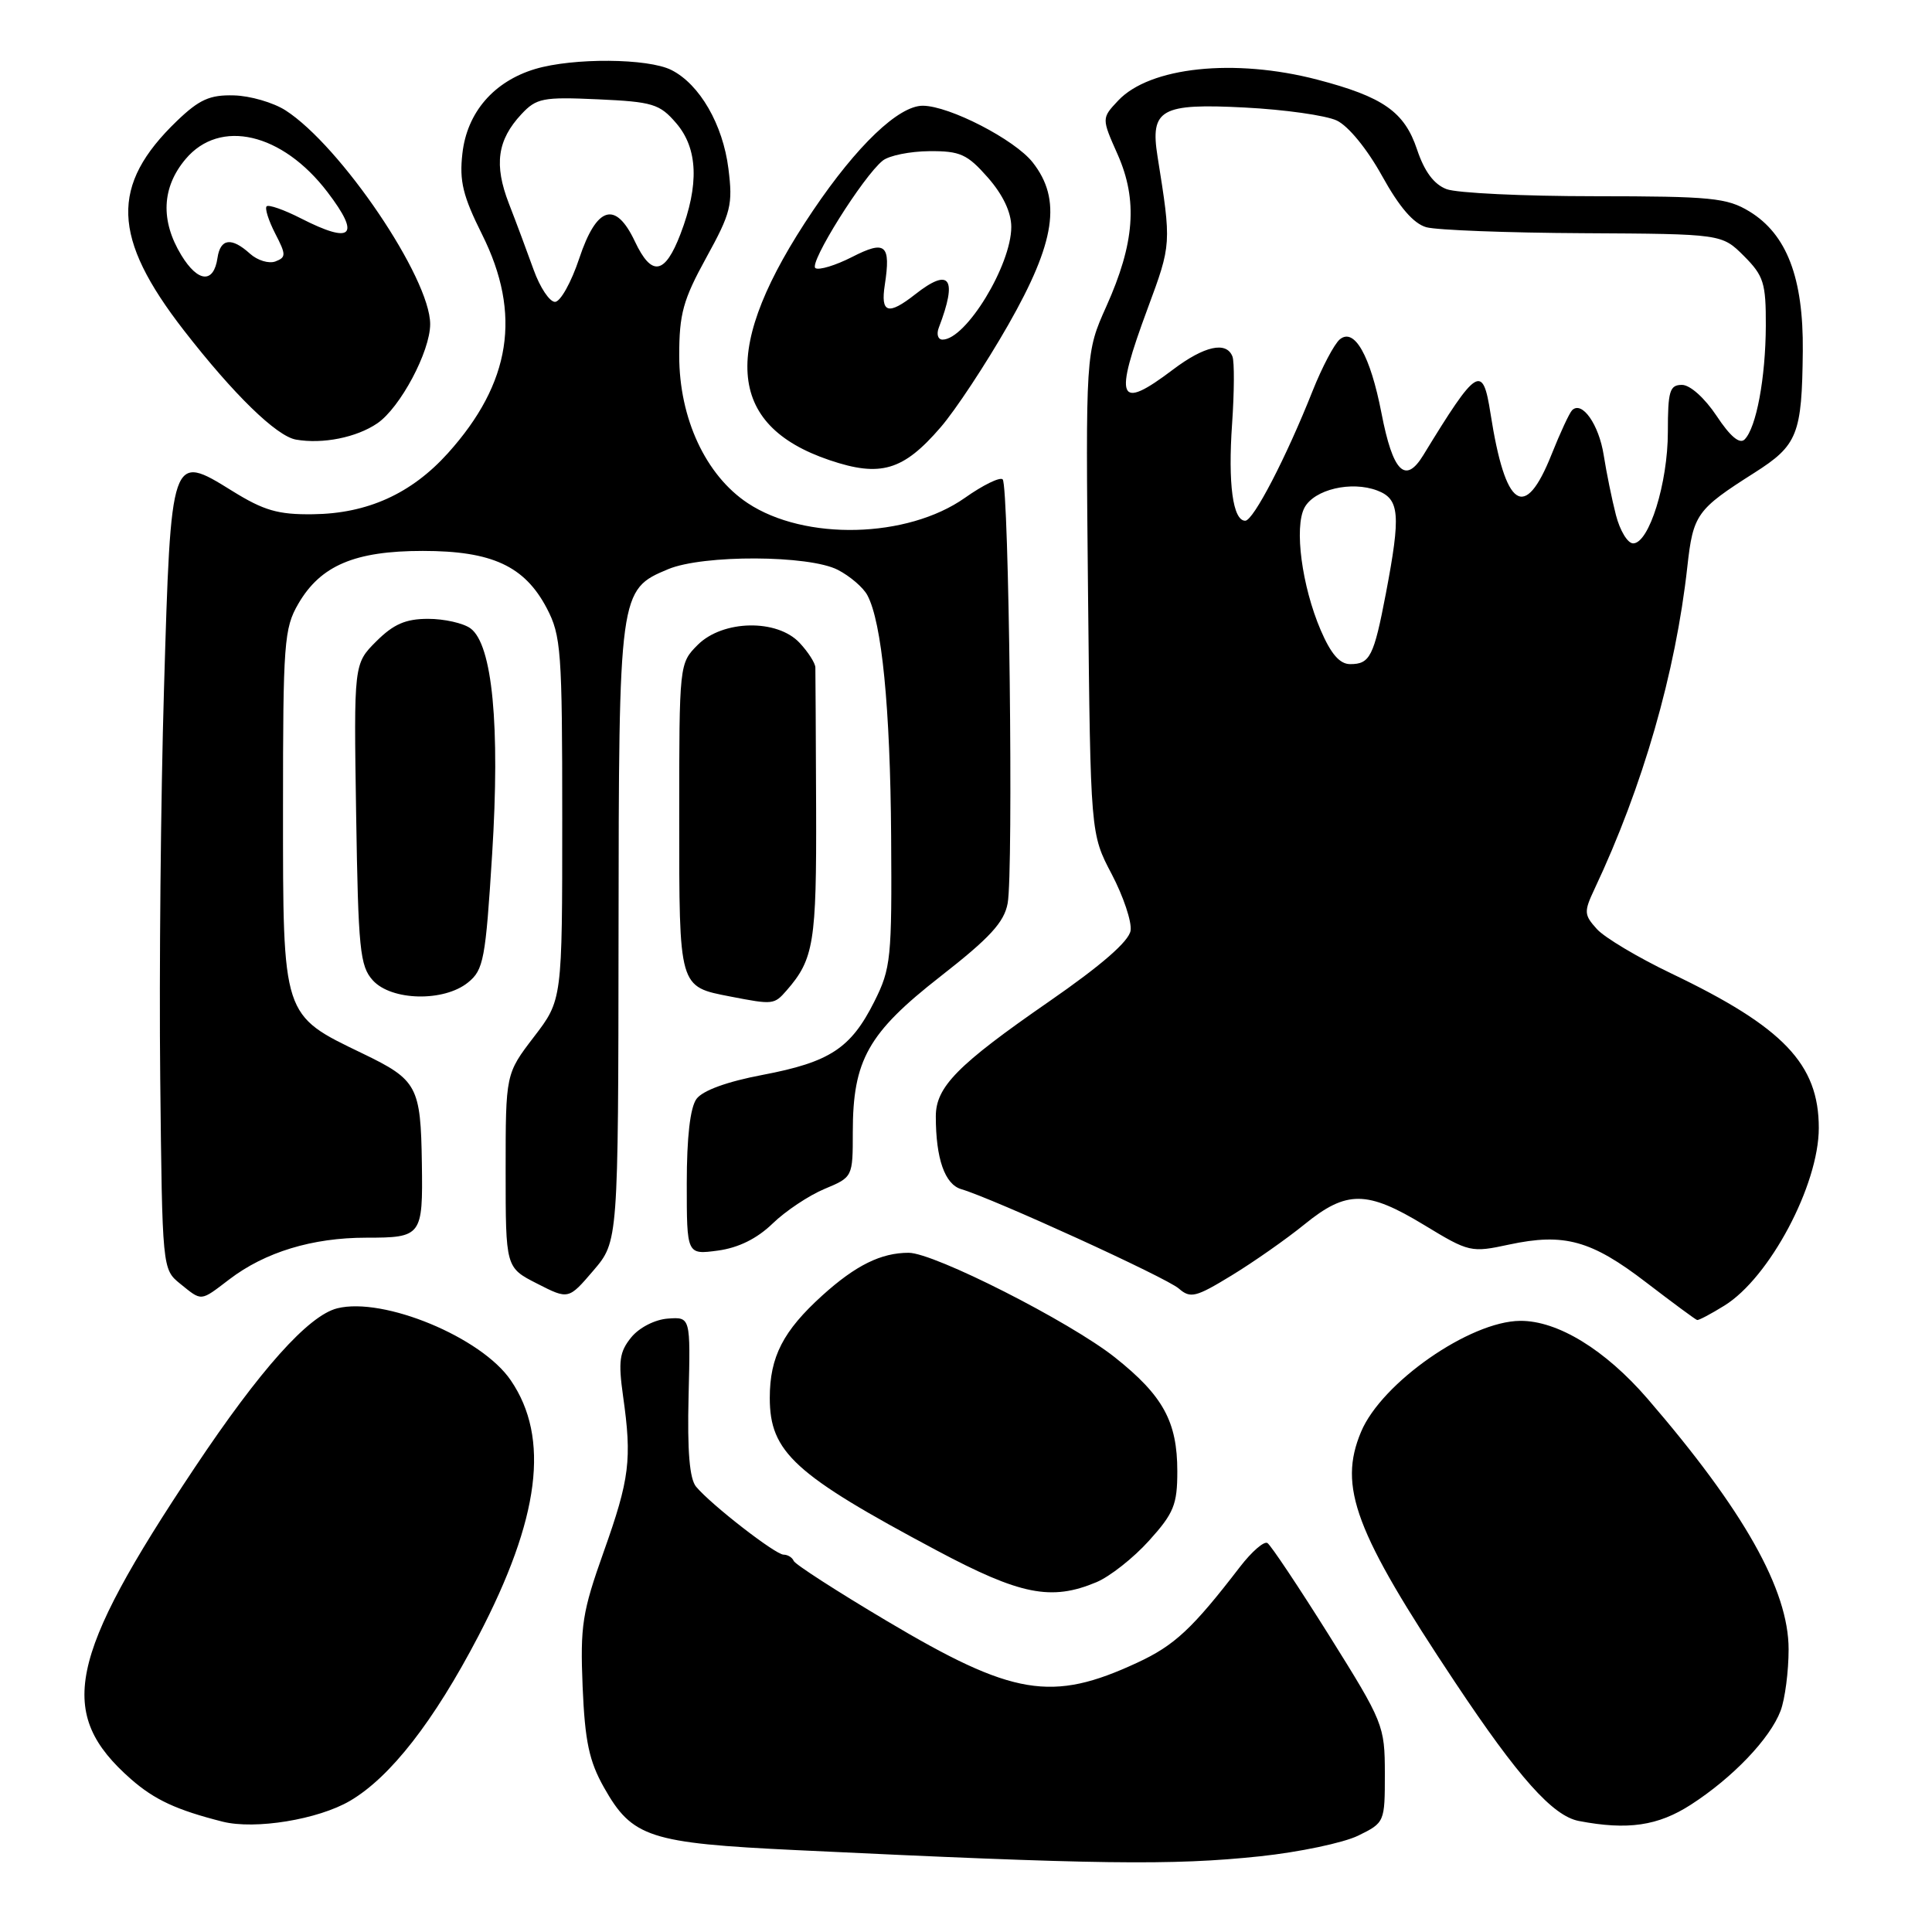 <?xml version="1.0" encoding="UTF-8" standalone="no"?>
<!DOCTYPE svg PUBLIC "-//W3C//DTD SVG 1.1//EN" "http://www.w3.org/Graphics/SVG/1.1/DTD/svg11.dtd" >
<svg xmlns="http://www.w3.org/2000/svg" xmlns:xlink="http://www.w3.org/1999/xlink" version="1.1" viewBox="0 0 256 256">
 <g >
 <path fill="currentColor"
d=" M 166.95 245.97 C 172.14 245.42 177.99 244.19 179.95 243.24 C 183.48 241.51 183.50 241.45 183.50 235.00 C 183.49 228.66 183.32 228.22 176.13 216.73 C 172.07 210.26 168.39 204.74 167.94 204.46 C 167.49 204.18 165.86 205.60 164.31 207.61 C 158.00 215.82 155.63 218.03 150.68 220.32 C 139.36 225.58 134.22 224.72 117.50 214.78 C 110.90 210.86 105.35 207.28 105.17 206.83 C 104.98 206.37 104.38 206.00 103.83 206.00 C 102.75 206.00 94.27 199.42 92.24 197.00 C 91.37 195.96 91.06 192.30 91.24 185.00 C 91.50 174.50 91.50 174.50 88.50 174.72 C 86.79 174.84 84.70 175.91 83.64 177.21 C 82.08 179.13 81.91 180.37 82.56 185.00 C 83.75 193.39 83.43 195.96 80.00 205.60 C 77.15 213.61 76.87 215.40 77.20 223.50 C 77.51 230.75 78.06 233.35 80.03 236.85 C 83.77 243.48 86.03 244.22 105.50 245.15 C 145.53 247.07 155.30 247.20 166.95 245.97 Z  M 46.38 238.62 C 51.72 235.49 57.48 228.10 63.37 216.82 C 71.54 201.18 72.89 190.53 67.68 182.90 C 63.81 177.20 50.82 171.82 44.68 173.36 C 40.87 174.32 34.46 181.48 25.78 194.50 C 8.93 219.77 7.45 227.04 17.36 235.75 C 20.48 238.48 23.38 239.83 29.50 241.38 C 33.80 242.46 42.15 241.10 46.38 238.62 Z  M 224.05 239.13 C 229.60 235.55 234.55 230.37 235.94 226.68 C 236.52 225.14 237.00 221.47 237.00 218.54 C 237.00 210.66 231.07 200.13 218.30 185.33 C 212.69 178.84 206.39 174.98 201.43 175.02 C 194.76 175.07 183.07 183.22 180.35 189.72 C 177.29 197.01 179.52 202.95 192.81 222.92 C 201.20 235.53 205.75 240.63 209.21 241.29 C 215.68 242.53 219.69 241.94 224.05 239.13 Z  M 145.28 209.65 C 147.05 208.91 150.19 206.44 152.25 204.15 C 155.54 200.51 156.00 199.37 156.00 194.95 C 156.00 188.37 154.11 184.93 147.73 179.86 C 141.73 175.11 123.78 166.00 120.40 166.00 C 116.74 166.00 113.39 167.66 108.99 171.63 C 103.77 176.35 102.00 179.78 102.00 185.23 C 102.00 192.42 105.25 195.39 124.10 205.43 C 135.21 211.35 139.29 212.16 145.28 209.65 Z  M 228.49 173.00 C 234.47 169.31 241.00 157.02 241.00 149.46 C 241.00 141.00 236.32 136.10 221.48 129.00 C 217.07 126.89 212.62 124.24 211.60 123.11 C 209.88 121.21 209.86 120.82 211.29 117.78 C 217.68 104.23 222.03 89.14 223.58 75.10 C 224.35 68.15 224.81 67.51 232.46 62.65 C 238.20 59.00 238.77 57.58 238.88 46.50 C 238.97 36.82 236.76 31.04 231.81 28.02 C 228.83 26.21 226.78 26.01 211.32 26.00 C 201.86 26.00 193.02 25.58 191.67 25.06 C 190.01 24.43 188.74 22.73 187.77 19.82 C 186.10 14.81 183.27 12.83 174.54 10.55 C 163.56 7.69 152.35 8.87 148.16 13.33 C 145.96 15.67 145.96 15.67 148.10 20.48 C 150.78 26.55 150.35 32.24 146.59 40.61 C 143.85 46.73 143.85 46.73 144.17 78.61 C 144.50 110.50 144.50 110.50 147.31 115.83 C 148.85 118.77 149.98 122.13 149.81 123.30 C 149.60 124.72 145.99 127.87 139.00 132.71 C 126.86 141.11 124.00 144.02 124.00 147.93 C 124.00 153.52 125.19 156.93 127.37 157.57 C 131.64 158.83 154.55 169.29 156.20 170.74 C 157.74 172.08 158.45 171.90 163.20 169.00 C 166.12 167.22 170.47 164.17 172.87 162.22 C 178.43 157.70 181.13 157.72 188.74 162.34 C 194.65 165.93 194.92 166.00 199.97 164.91 C 207.26 163.35 210.85 164.34 218.13 169.93 C 221.64 172.62 224.67 174.86 224.88 174.91 C 225.09 174.96 226.72 174.10 228.49 173.00 Z  M 30.39 169.52 C 35.12 165.91 41.39 164.00 48.52 164.00 C 55.89 164.00 56.04 163.79 55.90 154.17 C 55.75 143.92 55.30 143.09 48.04 139.59 C 37.37 134.45 37.50 134.84 37.50 107.18 C 37.50 85.18 37.64 83.25 39.53 80.00 C 42.48 74.93 47.01 73.00 56.02 73.00 C 65.19 73.00 69.51 75.00 72.45 80.59 C 74.35 84.22 74.50 86.24 74.50 108.50 C 74.50 132.50 74.50 132.50 70.75 137.39 C 67.00 142.29 67.00 142.29 67.00 155.12 C 67.00 167.96 67.00 167.96 71.16 170.08 C 75.33 172.21 75.33 172.21 78.63 168.35 C 81.92 164.50 81.92 164.50 81.96 123.70 C 82.00 78.34 82.03 78.14 88.53 75.42 C 93.17 73.48 107.21 73.54 111.02 75.51 C 112.63 76.34 114.39 77.85 114.93 78.87 C 116.85 82.45 117.96 93.71 118.08 110.77 C 118.19 127.02 118.06 128.31 115.85 132.72 C 112.74 138.91 109.97 140.73 101.04 142.43 C 96.33 143.32 93.11 144.50 92.29 145.61 C 91.45 146.76 91.00 150.68 91.00 156.82 C 91.00 166.26 91.00 166.26 95.12 165.71 C 97.85 165.34 100.30 164.13 102.37 162.13 C 104.09 160.46 107.19 158.40 109.25 157.54 C 112.99 155.98 113.00 155.96 113.00 150.01 C 113.00 140.47 115.03 136.87 124.59 129.40 C 131.16 124.27 133.06 122.21 133.52 119.69 C 134.30 115.52 133.69 64.36 132.86 63.52 C 132.51 63.17 130.25 64.27 127.85 65.97 C 120.22 71.34 106.64 71.68 99.08 66.67 C 93.51 62.98 90.00 55.44 90.00 47.14 C 90.00 41.59 90.51 39.73 93.59 34.13 C 96.86 28.19 97.12 27.13 96.52 22.35 C 95.79 16.50 92.71 11.17 88.97 9.28 C 85.87 7.71 75.95 7.64 70.92 9.14 C 65.42 10.79 61.88 14.90 61.27 20.34 C 60.85 24.00 61.34 25.98 63.88 31.07 C 69.15 41.62 67.72 50.75 59.35 60.05 C 54.51 65.42 48.68 68.06 41.45 68.14 C 36.84 68.20 34.96 67.65 30.77 65.05 C 22.66 60.01 22.65 60.03 21.73 91.29 C 21.30 105.70 21.08 128.90 21.23 142.84 C 21.50 168.11 21.51 168.18 23.86 170.09 C 26.80 172.46 26.49 172.49 30.39 169.52 Z  M 104.22 131.25 C 107.85 127.09 108.20 124.89 108.14 107.13 C 108.10 97.43 108.06 89.02 108.04 88.44 C 108.02 87.85 107.08 86.39 105.96 85.19 C 102.98 81.99 95.78 82.13 92.45 85.45 C 90.01 87.90 90.00 87.98 90.00 108.33 C 90.00 131.02 89.91 130.71 96.80 132.05 C 102.42 133.14 102.58 133.13 104.22 131.25 Z  M 62.02 130.18 C 64.08 128.52 64.34 127.11 65.21 113.20 C 66.28 96.14 65.25 85.39 62.34 83.26 C 61.39 82.57 58.87 82.00 56.73 82.00 C 53.75 82.00 52.15 82.70 49.86 84.98 C 46.88 87.96 46.88 87.96 47.19 107.88 C 47.47 125.81 47.69 128.01 49.40 129.90 C 51.87 132.62 58.82 132.78 62.02 130.18 Z  M 124.62 56.64 C 126.59 54.37 130.63 48.24 133.60 43.04 C 139.86 32.06 140.71 26.44 136.83 21.51 C 134.45 18.49 125.80 14.03 122.28 14.01 C 119.08 14.00 113.55 19.27 107.72 27.91 C 95.47 46.06 96.15 56.31 109.91 60.97 C 116.67 63.26 119.68 62.37 124.62 56.64 Z  M 50.00 56.09 C 53.03 54.02 57.00 46.57 57.00 42.95 C 57.00 36.83 45.15 19.33 37.83 14.62 C 36.22 13.59 33.14 12.69 30.99 12.64 C 27.80 12.55 26.40 13.19 23.45 16.02 C 14.58 24.55 14.81 31.46 24.36 43.77 C 30.95 52.26 36.64 57.80 39.22 58.25 C 42.76 58.87 47.25 57.97 50.00 56.09 Z  M 175.00 83.50 C 172.50 77.66 171.47 69.86 172.85 67.27 C 174.15 64.85 179.06 63.69 182.50 65.00 C 185.46 66.13 185.63 68.16 183.64 78.62 C 182.04 86.99 181.53 88.00 178.91 88.00 C 177.52 88.00 176.36 86.66 175.00 83.50 Z  M 214.12 68.25 C 213.59 66.19 212.86 62.61 212.50 60.31 C 211.86 56.24 209.62 53.05 208.31 54.36 C 207.96 54.71 206.73 57.35 205.58 60.24 C 202.03 69.14 199.47 67.41 197.50 54.79 C 196.47 48.17 195.74 48.62 188.59 60.32 C 186.21 64.21 184.56 62.55 183.05 54.73 C 181.57 47.11 179.46 43.37 177.53 44.97 C 176.80 45.58 175.18 48.65 173.93 51.79 C 170.44 60.59 166.08 69.00 165.00 69.00 C 163.36 69.00 162.70 64.10 163.26 56.13 C 163.55 51.93 163.57 47.94 163.31 47.25 C 162.52 45.18 159.59 45.83 155.43 48.97 C 148.12 54.50 147.54 53.08 152.09 40.82 C 155.23 32.34 155.23 32.34 153.38 20.74 C 152.38 14.47 153.82 13.67 164.97 14.25 C 170.21 14.52 175.68 15.29 177.13 15.97 C 178.67 16.70 181.16 19.75 183.13 23.31 C 185.42 27.45 187.30 29.63 189.00 30.11 C 190.38 30.49 199.75 30.85 209.83 30.90 C 228.15 31.00 228.15 31.00 231.08 33.92 C 233.70 36.55 234.00 37.50 233.98 43.17 C 233.95 50.09 232.72 56.68 231.17 58.23 C 230.51 58.89 229.25 57.82 227.46 55.11 C 225.88 52.74 223.95 51.00 222.87 51.00 C 221.24 51.00 221.00 51.81 221.00 57.22 C 221.00 64.00 218.51 72.00 216.40 72.00 C 215.67 72.00 214.65 70.31 214.12 68.25 Z  M 70.71 35.75 C 69.87 33.41 68.40 29.46 67.43 26.97 C 65.44 21.83 65.89 18.56 69.09 15.13 C 71.08 13.00 71.93 12.83 79.23 13.16 C 86.49 13.49 87.41 13.77 89.60 16.32 C 92.48 19.67 92.67 24.47 90.17 31.00 C 88.10 36.41 86.35 36.70 84.13 32.00 C 81.56 26.55 79.06 27.31 76.75 34.25 C 75.70 37.41 74.25 40.00 73.54 40.00 C 72.82 40.00 71.55 38.09 70.71 35.75 Z  M 124.40 43.41 C 126.91 36.85 125.87 35.38 121.27 39.00 C 117.68 41.82 116.66 41.51 117.24 37.75 C 118.06 32.39 117.34 31.78 112.89 34.06 C 110.71 35.17 108.53 35.83 108.05 35.53 C 107.11 34.95 114.38 23.34 116.97 21.28 C 117.81 20.61 120.59 20.05 123.15 20.03 C 127.23 20.00 128.17 20.43 130.90 23.53 C 132.90 25.81 134.00 28.14 134.00 30.07 C 134.00 35.14 127.99 45.00 124.89 45.00 C 124.28 45.00 124.06 44.28 124.40 43.41 Z  M 24.03 33.82 C 21.24 29.24 21.43 24.83 24.59 21.08 C 29.14 15.67 37.40 17.60 43.39 25.45 C 47.83 31.27 46.68 32.41 39.86 28.93 C 37.63 27.79 35.59 27.08 35.33 27.34 C 35.07 27.60 35.58 29.21 36.46 30.93 C 37.92 33.75 37.92 34.09 36.50 34.64 C 35.63 34.97 34.12 34.51 33.13 33.62 C 30.68 31.40 29.20 31.59 28.82 34.17 C 28.32 37.60 26.24 37.44 24.03 33.82 Z "/>
</g>
</svg>